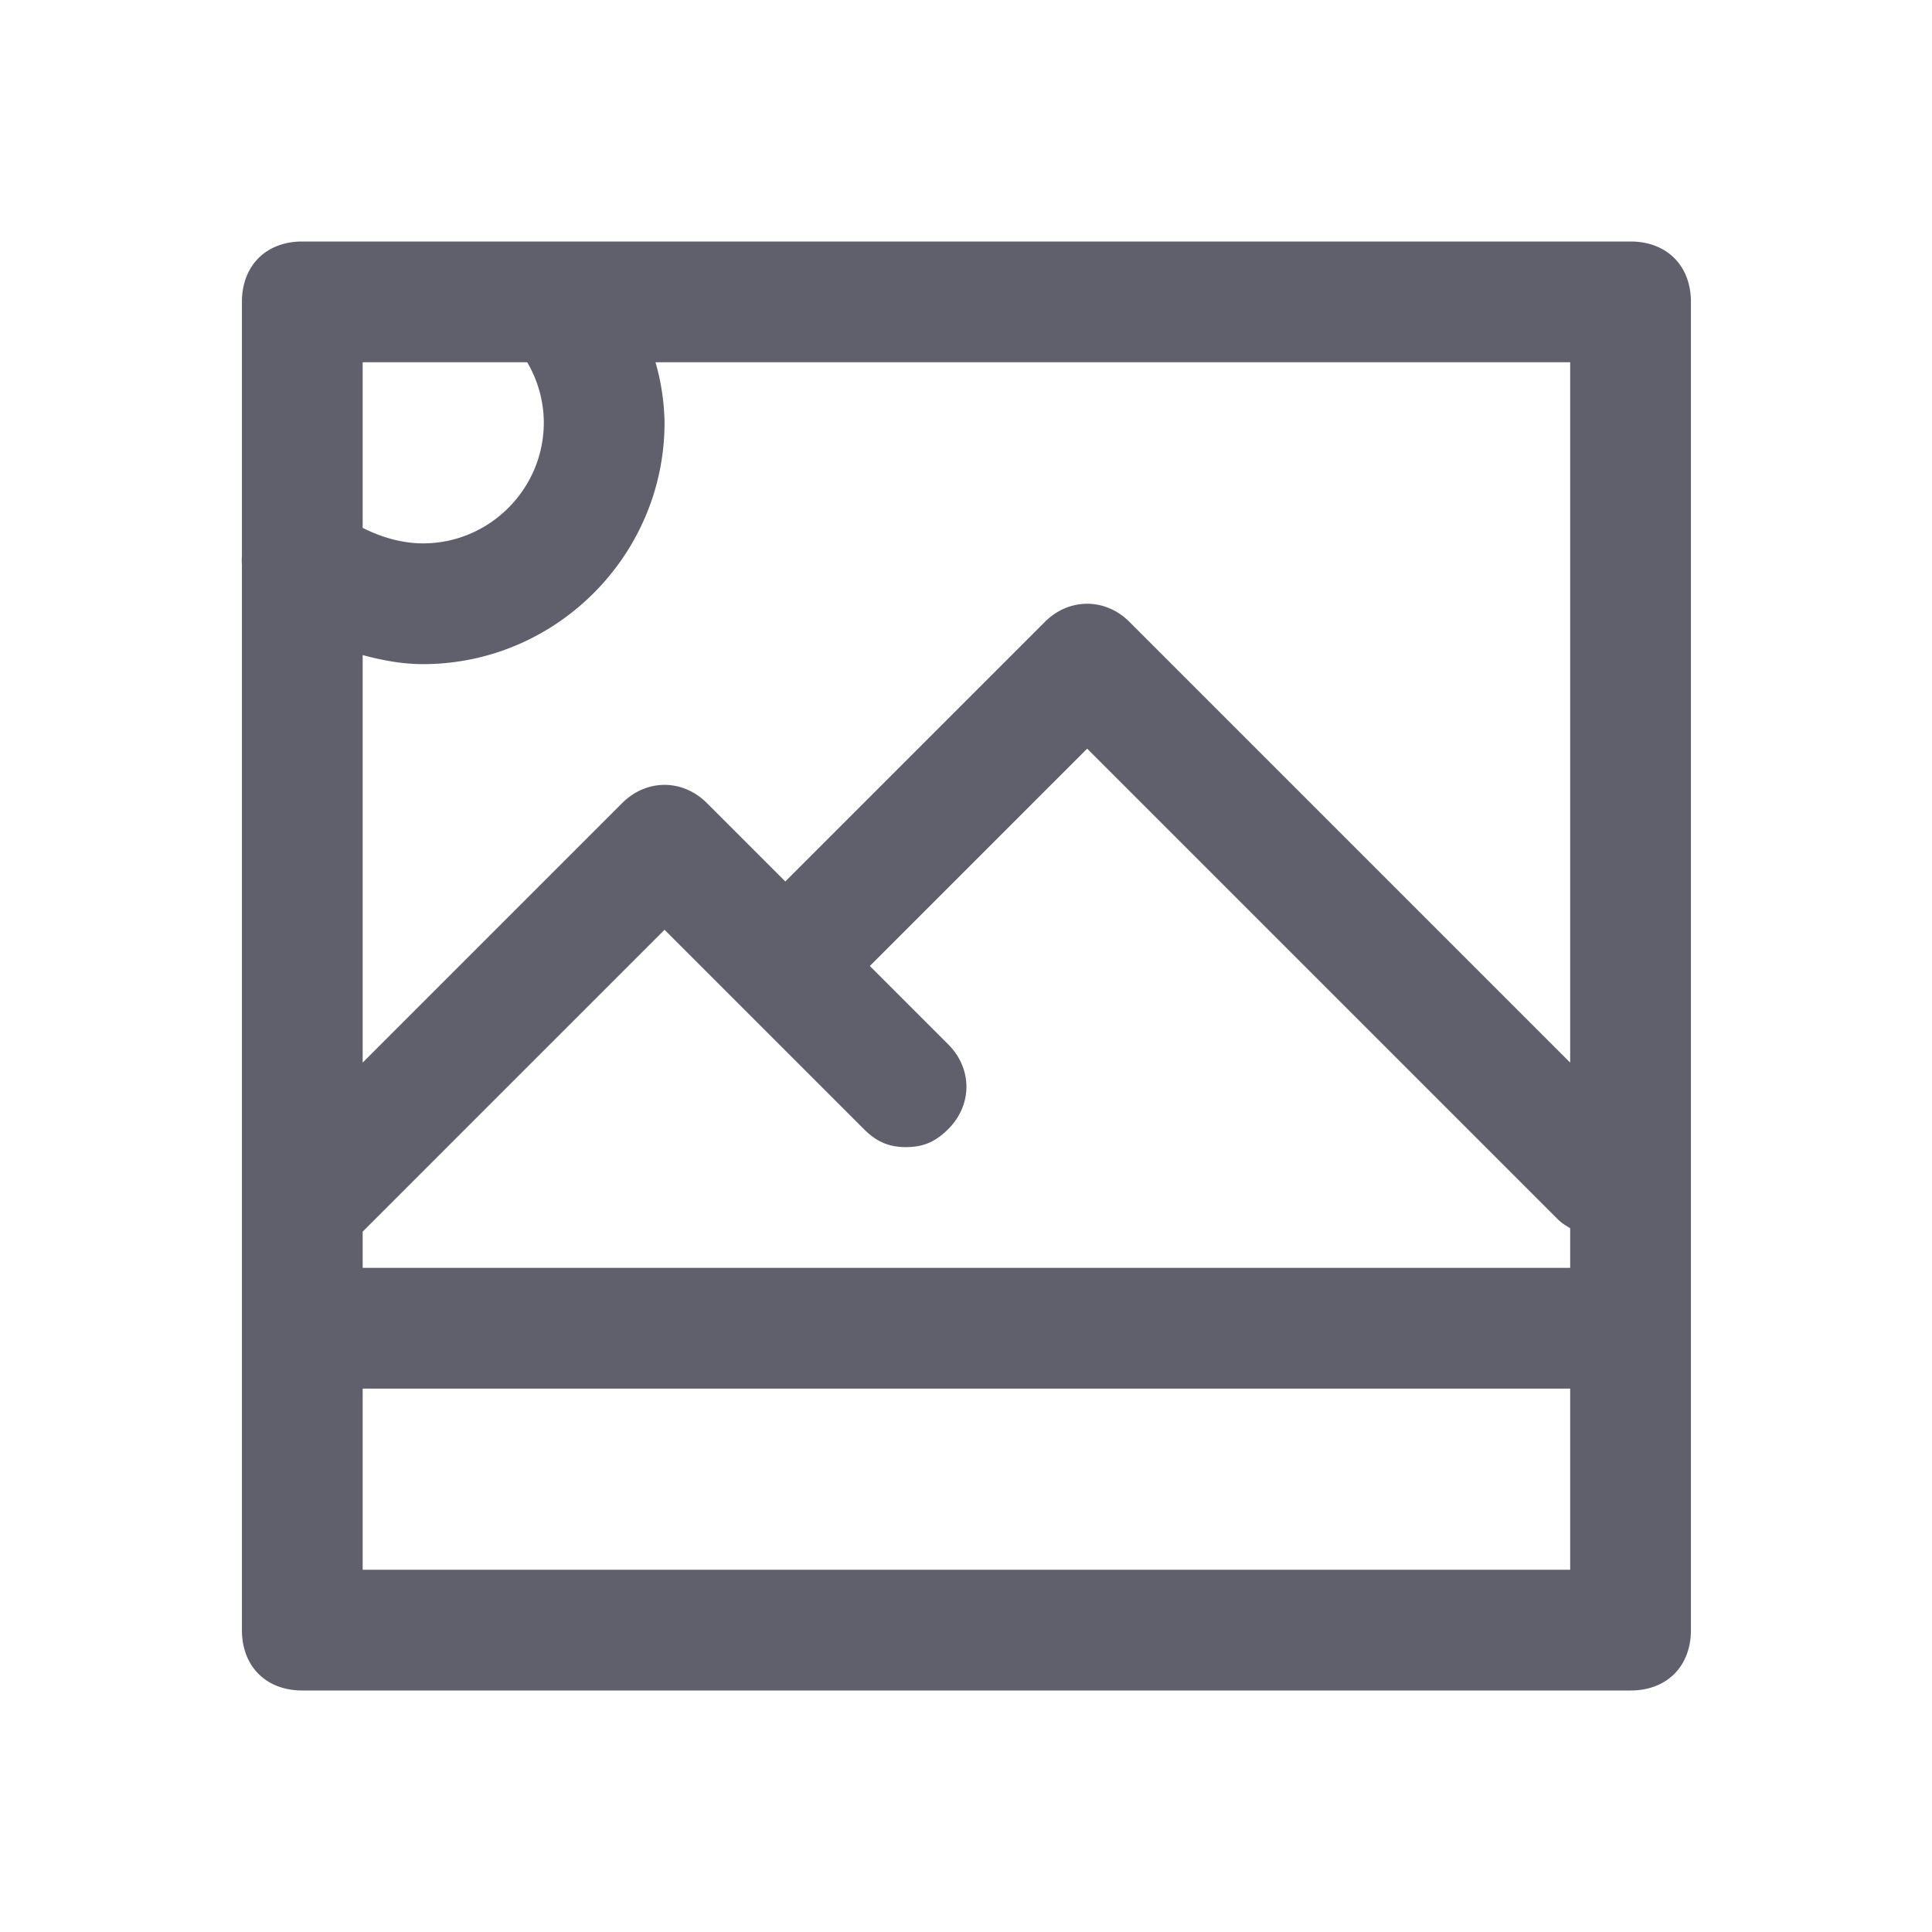 <svg xmlns="http://www.w3.org/2000/svg" viewBox="0 0 32 32"><path fill="#60606C" d="M27.007 4h-22c-.6 0-1 .4-1 1v4.199c-.002.052-.005.102 0 .154V27c0 .6.4 1 1 1h22c.6 0 1-.4 1-1V5c0-.6-.4-1-1-1zm-21 16.4l5-5 3.3 3.3c.2.2.4.3.7.3.3 0 .5-.1.7-.3.4-.4.4-1 0-1.4l-1.3-1.3 3.6-3.6 7.8 7.8c.064.064.133.1.2.144V21h-20v-.6zm20-2.8l-7.3-7.3c-.4-.4-1-.4-1.4 0l-4.3 4.3-1.3-1.3c-.4-.4-1-.4-1.4 0l-4.3 4.3v-6.75c.323.087.653.15 1 .15 2.2 0 4-1.8 4-4a3.82 3.82 0 0 0-.15-1h15.15v11.6zM8.732 6c.17.285.275.641.275 1 0 1.1-.9 2-2 2-.345 0-.688-.1-1-.257V6h2.725zM6.007 26v-3h20v3h-20z"/></svg>